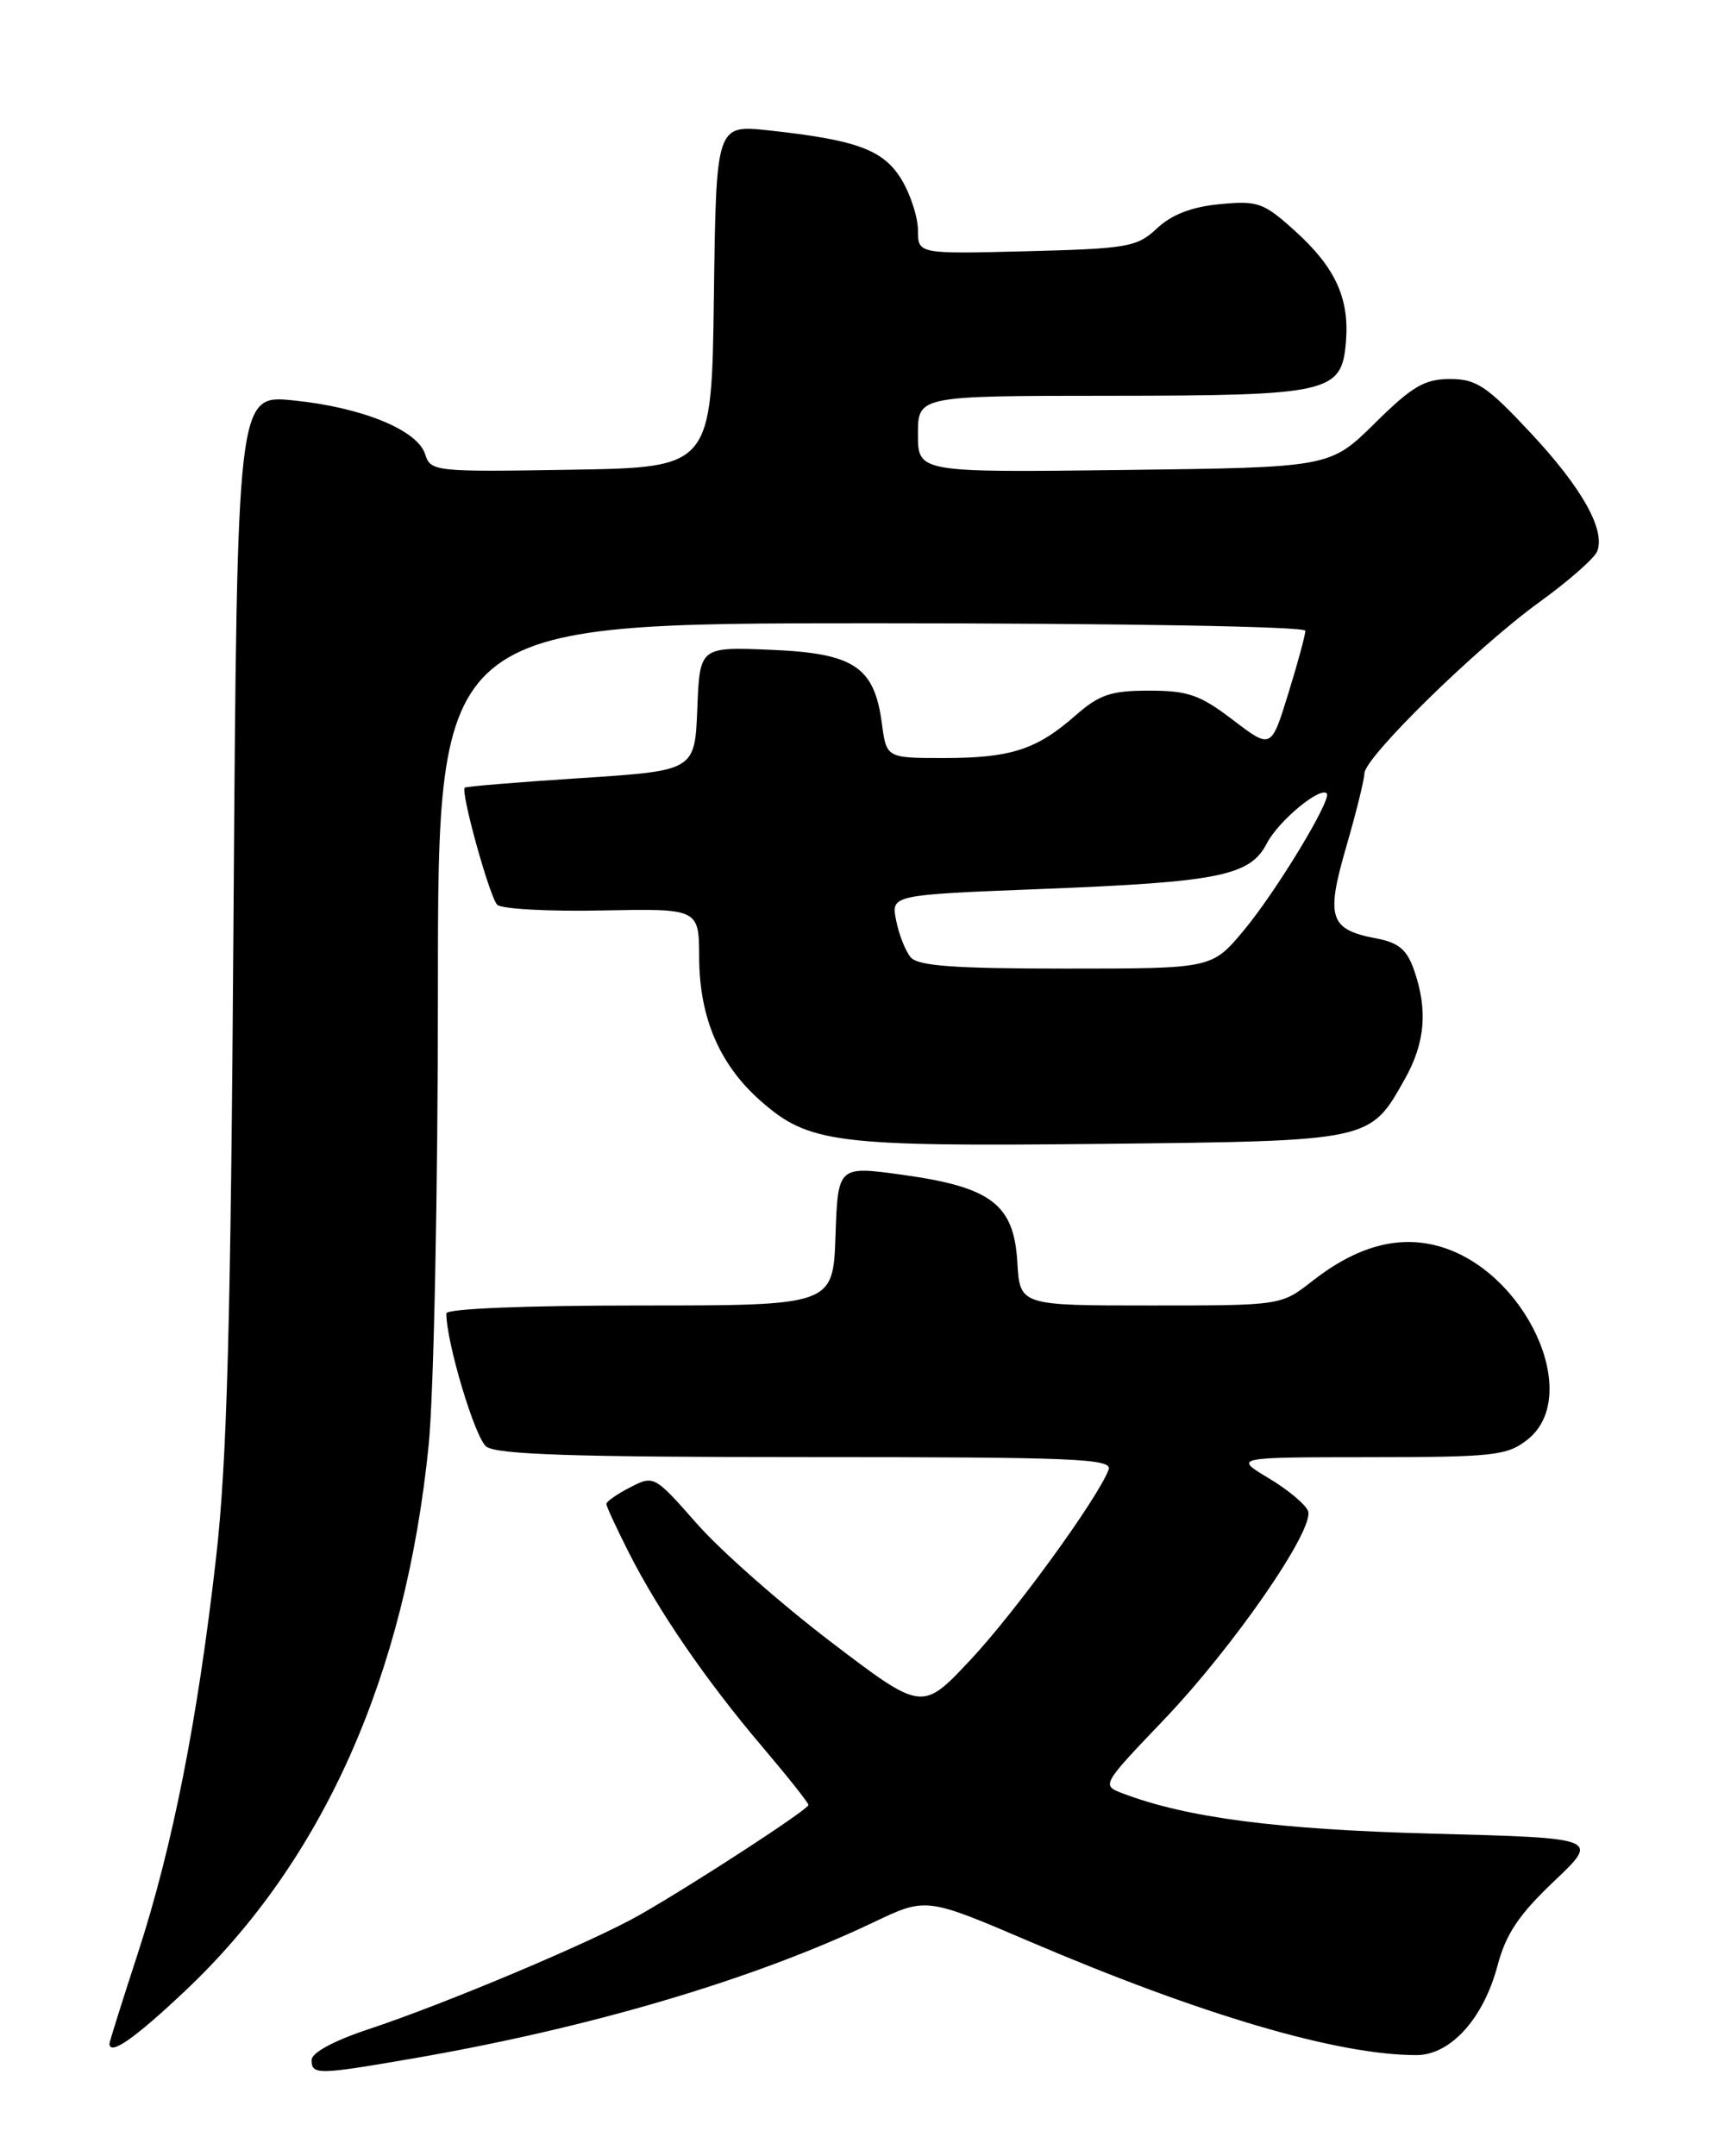<?xml version="1.0" encoding="UTF-8" standalone="no"?>
<!DOCTYPE svg PUBLIC "-//W3C//DTD SVG 1.1//EN" "http://www.w3.org/Graphics/SVG/1.1/DTD/svg11.dtd" >
<svg xmlns="http://www.w3.org/2000/svg" xmlns:xlink="http://www.w3.org/1999/xlink" version="1.1" viewBox="0 0 204 256">
 <g >
 <path fill="currentColor"
d=" M 48.62 244.47 C 69.86 240.83 89.34 235.08 103.73 228.23 C 109.97 225.26 109.97 225.26 122.23 230.50 C 142.72 239.26 158.85 244.00 168.19 244.00 C 172.22 244.00 176.14 239.69 177.81 233.41 C 178.81 229.62 180.35 227.33 184.52 223.37 C 189.94 218.23 189.94 218.23 170.22 217.71 C 151.65 217.22 140.96 215.83 133.29 212.92 C 130.79 211.97 130.82 211.91 138.18 204.21 C 146.50 195.50 156.14 181.54 155.32 179.39 C 155.02 178.62 152.92 176.86 150.64 175.50 C 146.50 173.02 146.50 173.02 162.62 173.01 C 177.40 173.00 178.95 172.83 181.37 170.93 C 188.03 165.68 181.11 150.72 170.73 147.93 C 165.94 146.64 161.04 148.01 155.81 152.11 C 152.12 155.00 152.12 155.00 136.61 155.00 C 121.10 155.00 121.10 155.00 120.80 149.85 C 120.40 143.00 117.70 140.94 107.21 139.49 C 99.50 138.42 99.50 138.42 99.21 146.71 C 98.92 155.00 98.92 155.00 75.96 155.00 C 62.33 155.00 53.00 155.38 53.00 155.94 C 53.00 159.39 56.40 170.72 57.74 171.75 C 58.99 172.70 68.21 173.00 95.80 173.00 C 127.72 173.00 132.14 173.18 131.64 174.50 C 130.30 177.99 120.48 191.50 115.20 197.11 C 109.50 203.19 109.50 203.19 98.69 194.96 C 92.74 190.43 85.58 184.12 82.77 180.93 C 77.71 175.18 77.64 175.14 74.83 176.59 C 73.27 177.39 72.00 178.28 72.00 178.56 C 72.00 178.84 73.19 181.41 74.64 184.28 C 78.18 191.28 83.82 199.50 90.49 207.36 C 93.52 210.93 96.00 214.05 96.00 214.30 C 96.00 214.83 82.45 223.65 75.95 227.36 C 70.39 230.53 52.93 237.89 43.75 240.93 C 39.64 242.29 37.00 243.72 37.00 244.58 C 37.00 246.35 37.71 246.35 48.62 244.47 Z  M 21.99 236.37 C 38.35 220.94 48.15 198.97 50.90 171.58 C 51.51 165.50 52.00 141.44 52.00 117.33 C 52.00 74.00 52.00 74.00 103.50 74.00 C 133.12 74.00 155.00 74.38 155.00 74.89 C 155.00 75.39 154.09 78.75 152.97 82.36 C 150.94 88.94 150.94 88.94 146.39 85.47 C 142.50 82.50 141.07 82.00 136.46 82.00 C 131.91 82.00 130.54 82.46 127.69 84.96 C 123.08 89.01 120.02 90.00 112.07 90.00 C 105.26 90.00 105.26 90.00 104.71 85.85 C 103.81 79.15 101.40 77.56 91.52 77.15 C 83.09 76.80 83.09 76.80 82.80 84.15 C 82.50 91.50 82.50 91.50 69.00 92.38 C 61.58 92.86 55.36 93.37 55.19 93.52 C 54.66 93.97 58.12 106.46 59.04 107.42 C 59.53 107.92 65.12 108.23 71.47 108.10 C 83.00 107.87 83.00 107.87 83.02 113.69 C 83.05 120.84 85.45 126.43 90.33 130.72 C 96.06 135.75 99.18 136.14 130.81 135.81 C 162.93 135.46 162.65 135.52 166.81 128.12 C 169.23 123.82 169.56 119.91 167.91 115.18 C 167.07 112.75 166.07 111.92 163.45 111.42 C 157.87 110.38 157.41 108.97 159.85 100.56 C 161.03 96.50 162.00 92.57 162.01 91.84 C 162.02 89.92 175.37 76.86 182.79 71.49 C 186.25 68.99 189.34 66.27 189.66 65.45 C 190.64 62.88 187.83 57.89 181.69 51.33 C 176.54 45.82 175.30 45.00 172.17 45.00 C 169.16 45.00 167.68 45.87 163.25 50.25 C 157.93 55.50 157.93 55.50 133.47 55.80 C 109.00 56.10 109.00 56.10 109.00 51.55 C 109.00 47.00 109.00 47.00 131.75 46.99 C 157.92 46.97 159.32 46.65 159.82 40.60 C 160.25 35.41 158.56 31.74 153.75 27.40 C 150.04 24.05 149.37 23.81 144.84 24.24 C 141.50 24.56 139.12 25.48 137.39 27.11 C 135.02 29.33 133.95 29.52 121.92 29.83 C 109.00 30.16 109.00 30.16 109.00 27.33 C 108.99 25.77 108.11 23.06 107.04 21.30 C 104.89 17.78 101.76 16.62 91.27 15.48 C 85.04 14.81 85.04 14.81 84.77 35.15 C 84.50 55.50 84.50 55.50 67.82 55.77 C 51.59 56.04 51.13 55.99 50.48 53.92 C 49.56 51.05 42.98 48.36 34.83 47.54 C 28.16 46.86 28.16 46.86 27.73 108.68 C 27.40 157.49 26.96 173.55 25.65 185.00 C 23.46 204.24 20.49 219.24 16.38 231.88 C 14.52 237.58 13.00 242.42 13.00 242.63 C 13.00 244.12 15.96 242.06 21.99 236.37 Z  M 108.13 113.65 C 107.51 112.91 106.74 110.95 106.41 109.28 C 105.80 106.25 105.80 106.25 123.65 105.55 C 144.82 104.72 148.44 103.99 150.44 100.11 C 151.80 97.49 156.72 93.39 157.54 94.20 C 158.20 94.86 151.51 105.90 147.66 110.50 C 143.90 115.00 143.90 115.00 126.57 115.00 C 113.28 115.00 108.99 114.69 108.13 113.65 Z "/>
</g>
</svg>
